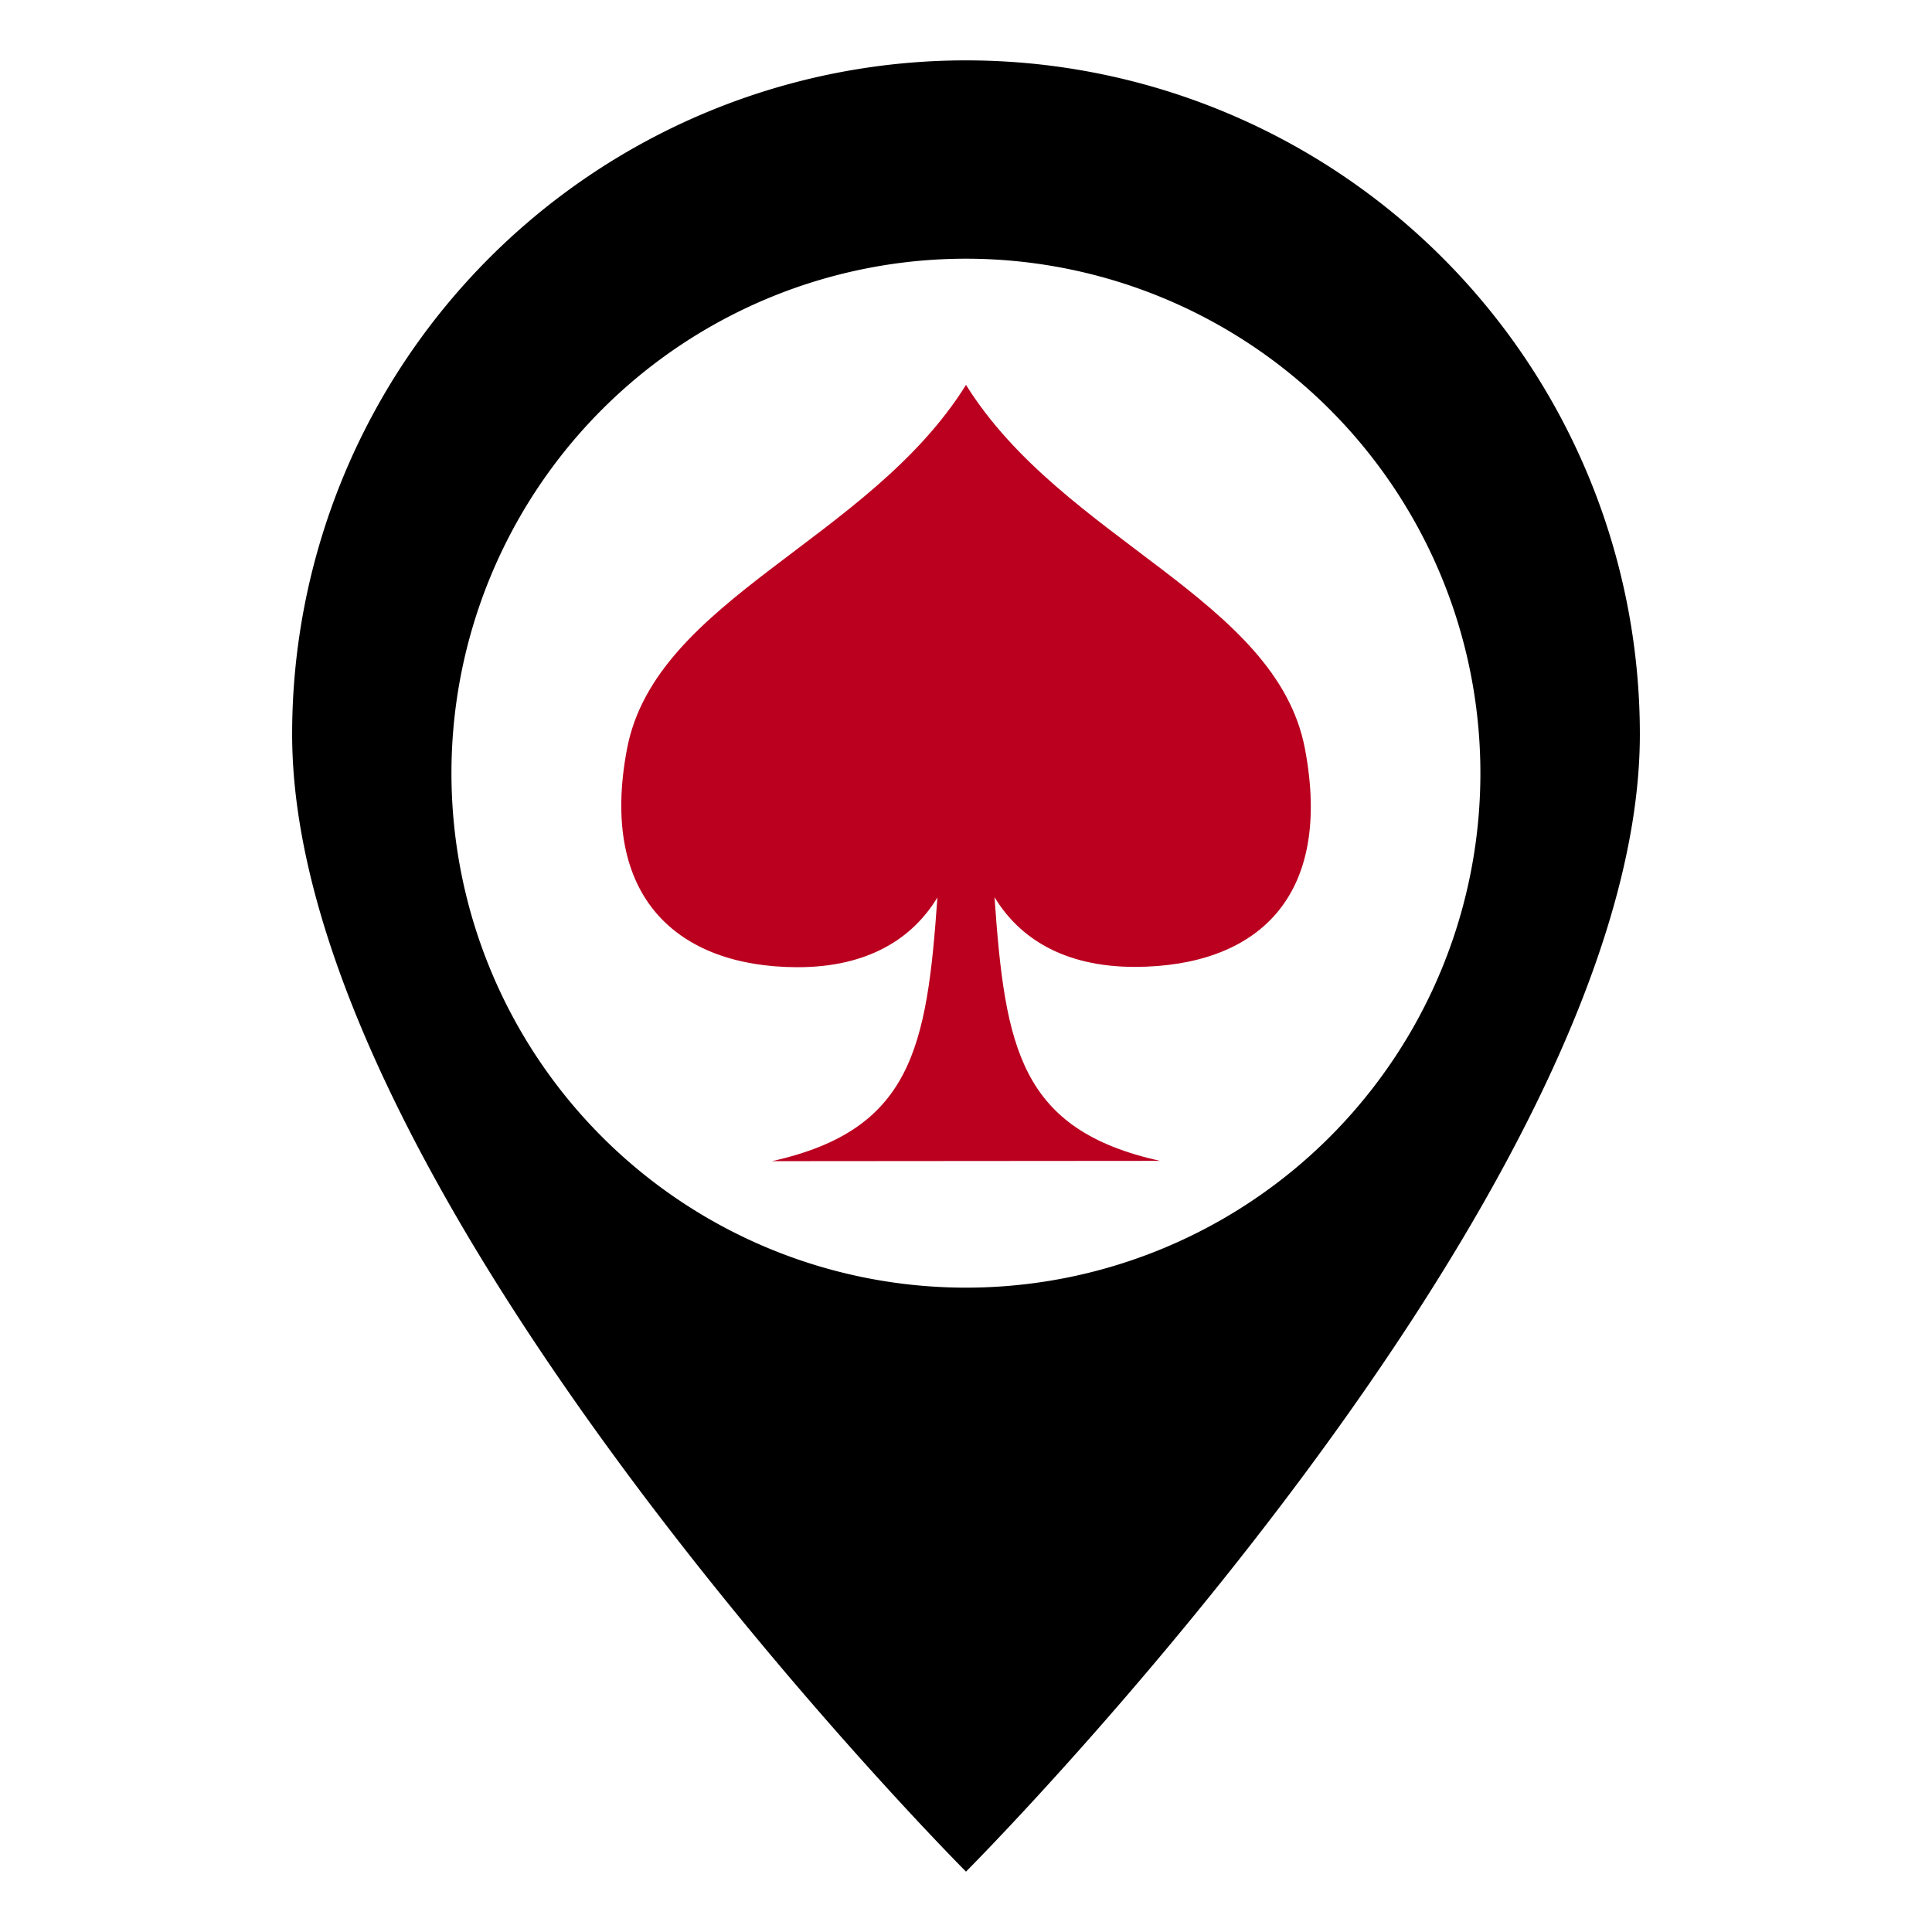 <svg id="Layer_1" data-name="Layer 1" xmlns="http://www.w3.org/2000/svg" viewBox="0 0 256 256"><defs><style>.cls-1{fill:#bb001f;}</style></defs><title>Icons</title><path class="cls-1" d="M102.28,153.86c18.54-4.12,20.54-15,21.93-34.94-3.22,5.33-9.07,9.27-18.63,9.24-15.72-.06-26.24-9.19-22.5-28.92C86.86,79.35,115.14,71.64,128,51c12.85,20.6,41.13,28.31,44.91,48.2,3.74,19.73-6.35,28.86-22.5,28.92-9.56,0-15.41-3.91-18.63-9.24,1.39,20,3.39,30.82,21.92,34.94Z"/><path d="M128,8A89.29,89.29,0,0,0,38.71,97.29C38.71,158.5,128,248,128,248s89.29-89.5,89.29-150.71A89.29,89.29,0,0,0,128,8Zm0,162.62a68.17,68.17,0,1,1,68.16-68.17A68.16,68.16,0,0,1,128,170.62Z"/></svg>